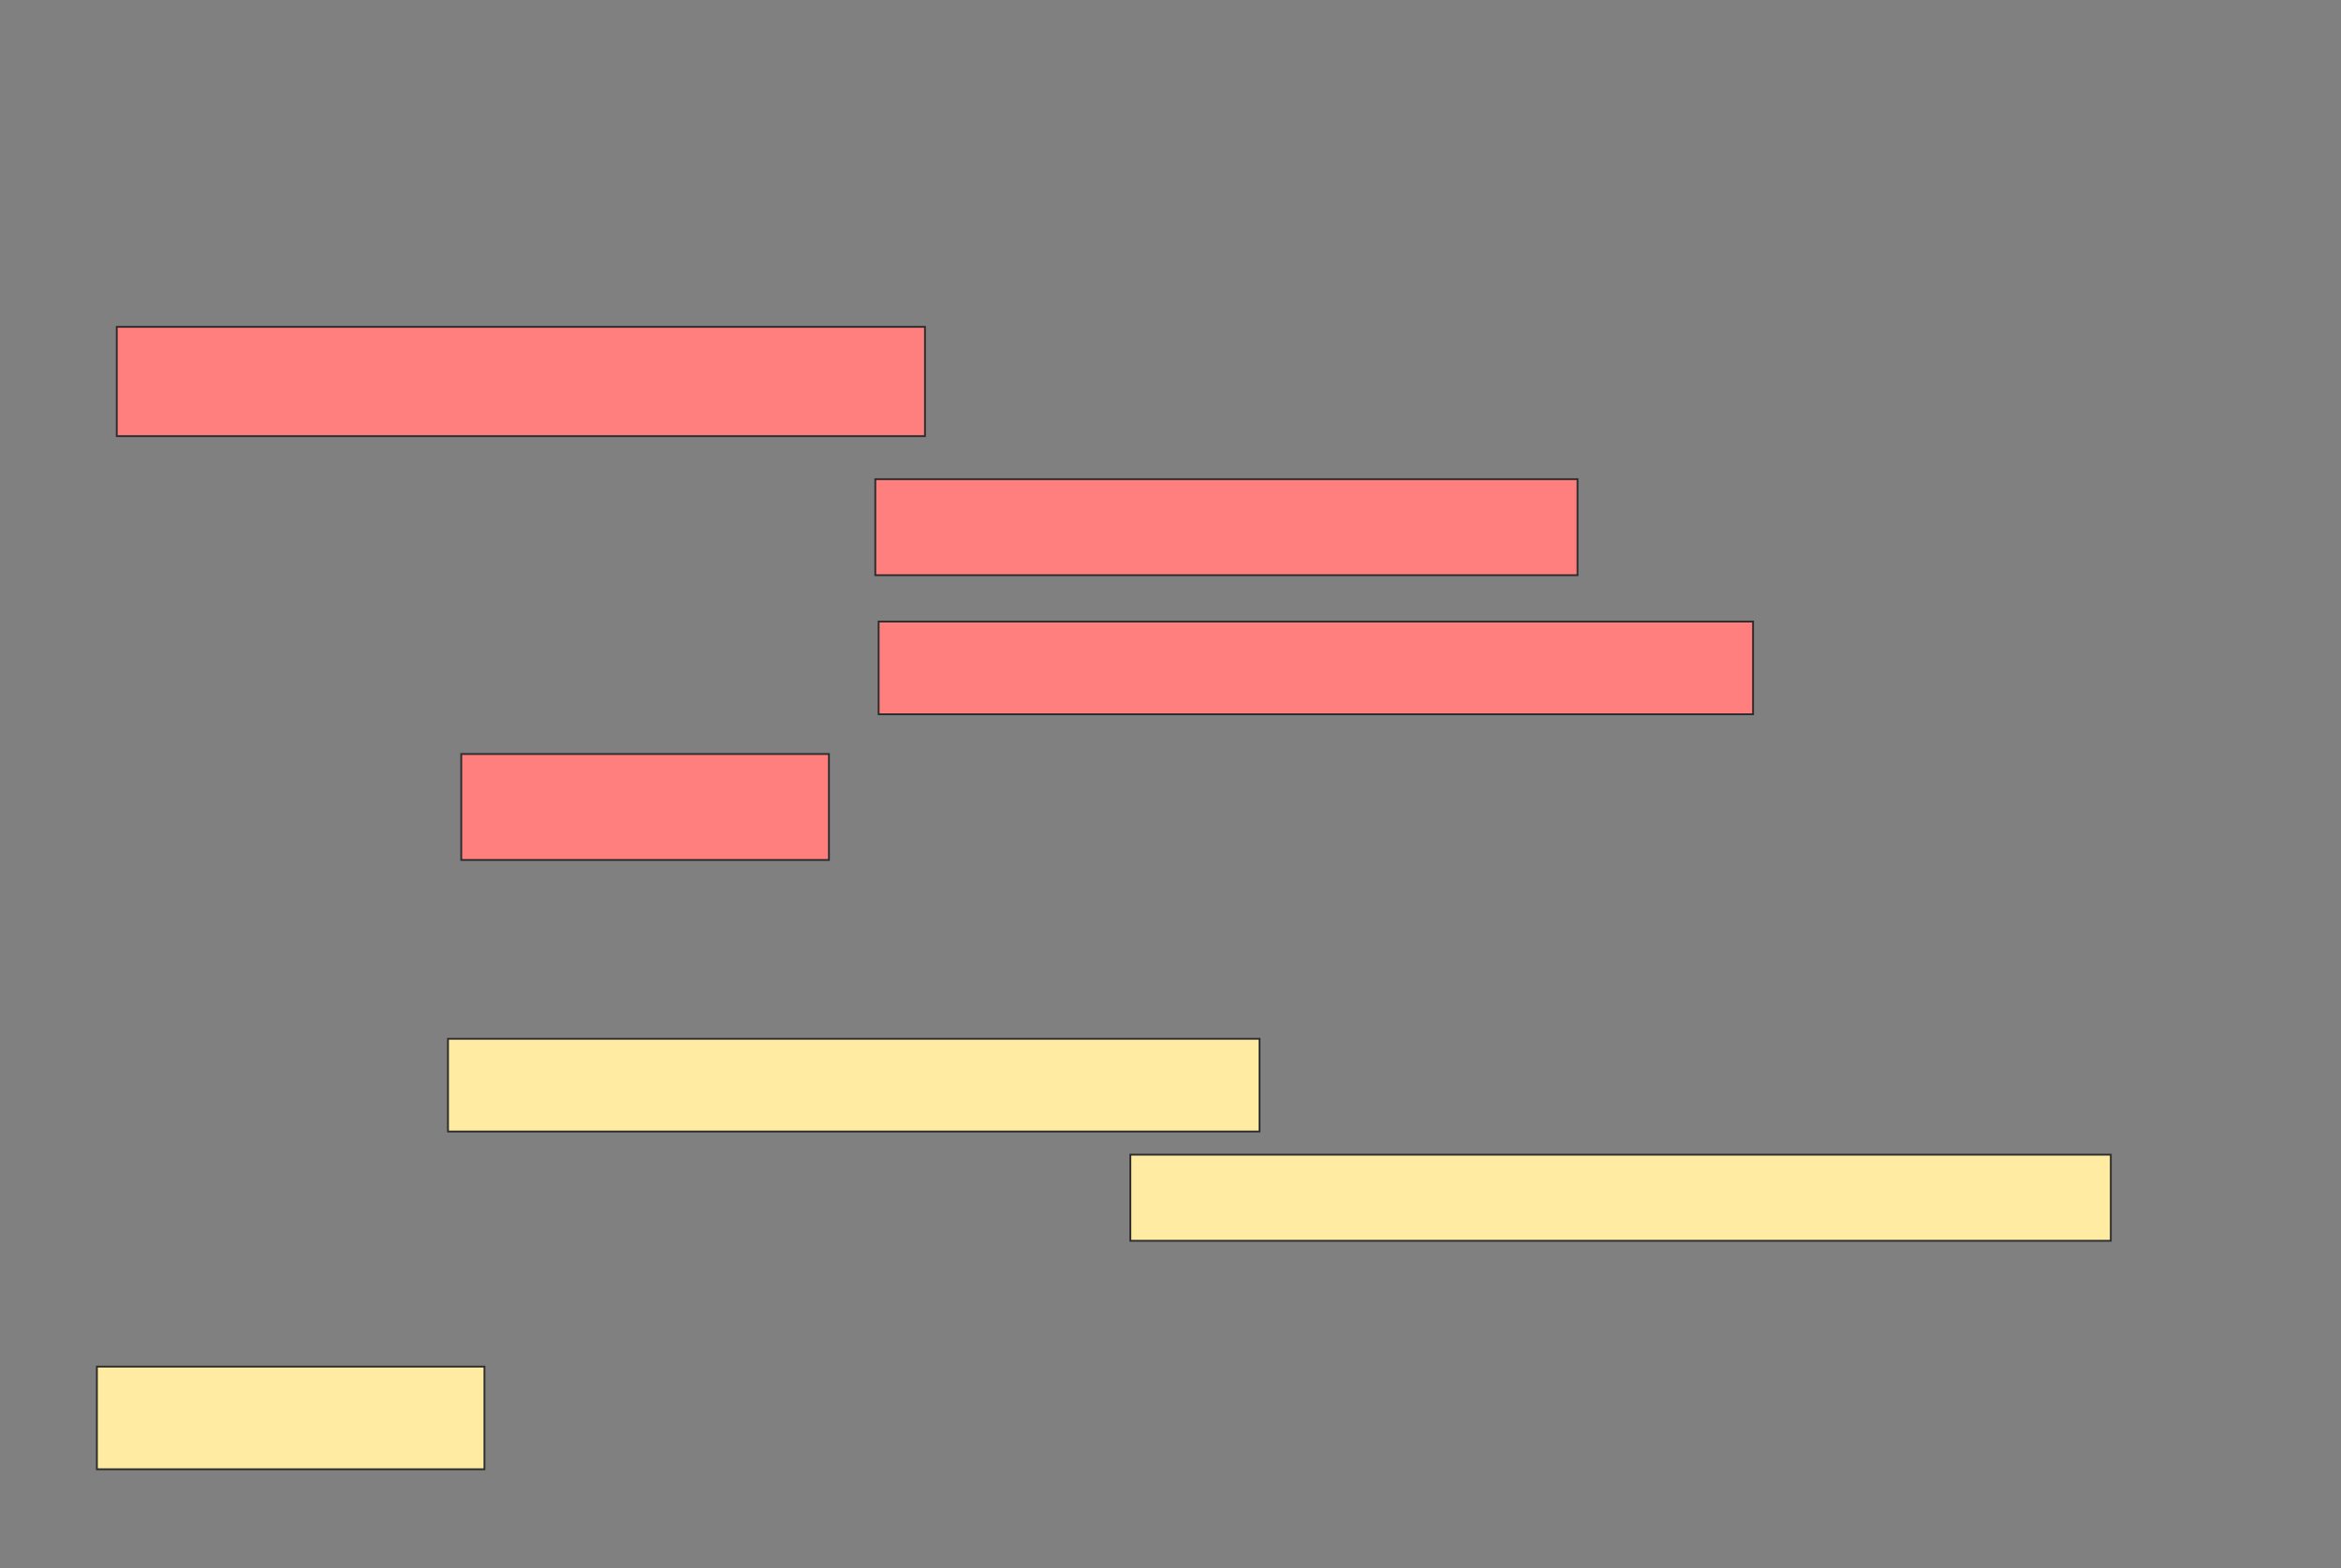 <svg xmlns="http://www.w3.org/2000/svg" width="1285" height="861">
 <rect width="100%" height="100%" fill="#808080" stroke="none"/>
 <!-- Created with Image Occlusion Enhanced -->
 <g>
  <title>Labels</title>
 </g>
 <g>
  <title>Masks</title>
  <g id="0a4e4276a1e84b2a9e624bb43b3ce195-ao-1" class="qshape">
   <rect height="60" width="443.636" y="179.462" x="64.098" stroke="#2D2D2D" fill="#FF7E7E" class="qshape"/>
   <rect height="52.727" width="385.455" y="263.098" x="480.462" stroke="#2D2D2D" fill="#FF7E7E" class="qshape"/>
   <rect height="50.909" width="480" y="341.28" x="482.28" stroke="#2D2D2D" fill="#FF7E7E" class="qshape"/>
   <rect height="58.182" width="201.818" y="414.007" x="253.189" stroke="#2D2D2D" fill="#FF7E7E" class="qshape"/>
  </g>
  <rect id="0a4e4276a1e84b2a9e624bb43b3ce195-ao-2" height="50.909" width="445.455" y="570.371" x="245.916" stroke="#2D2D2D" fill="#FFEBA2"/>
  <rect id="0a4e4276a1e84b2a9e624bb43b3ce195-ao-3" height="47.273" width="538.182" y="634.007" x="620.462" stroke="#2D2D2D" fill="#FFEBA2"/>
  <rect id="0a4e4276a1e84b2a9e624bb43b3ce195-ao-4" height="56.364" width="212.727" y="750.371" x="53.189" stroke="#2D2D2D" fill="#FFEBA2"/>
 </g>
</svg>